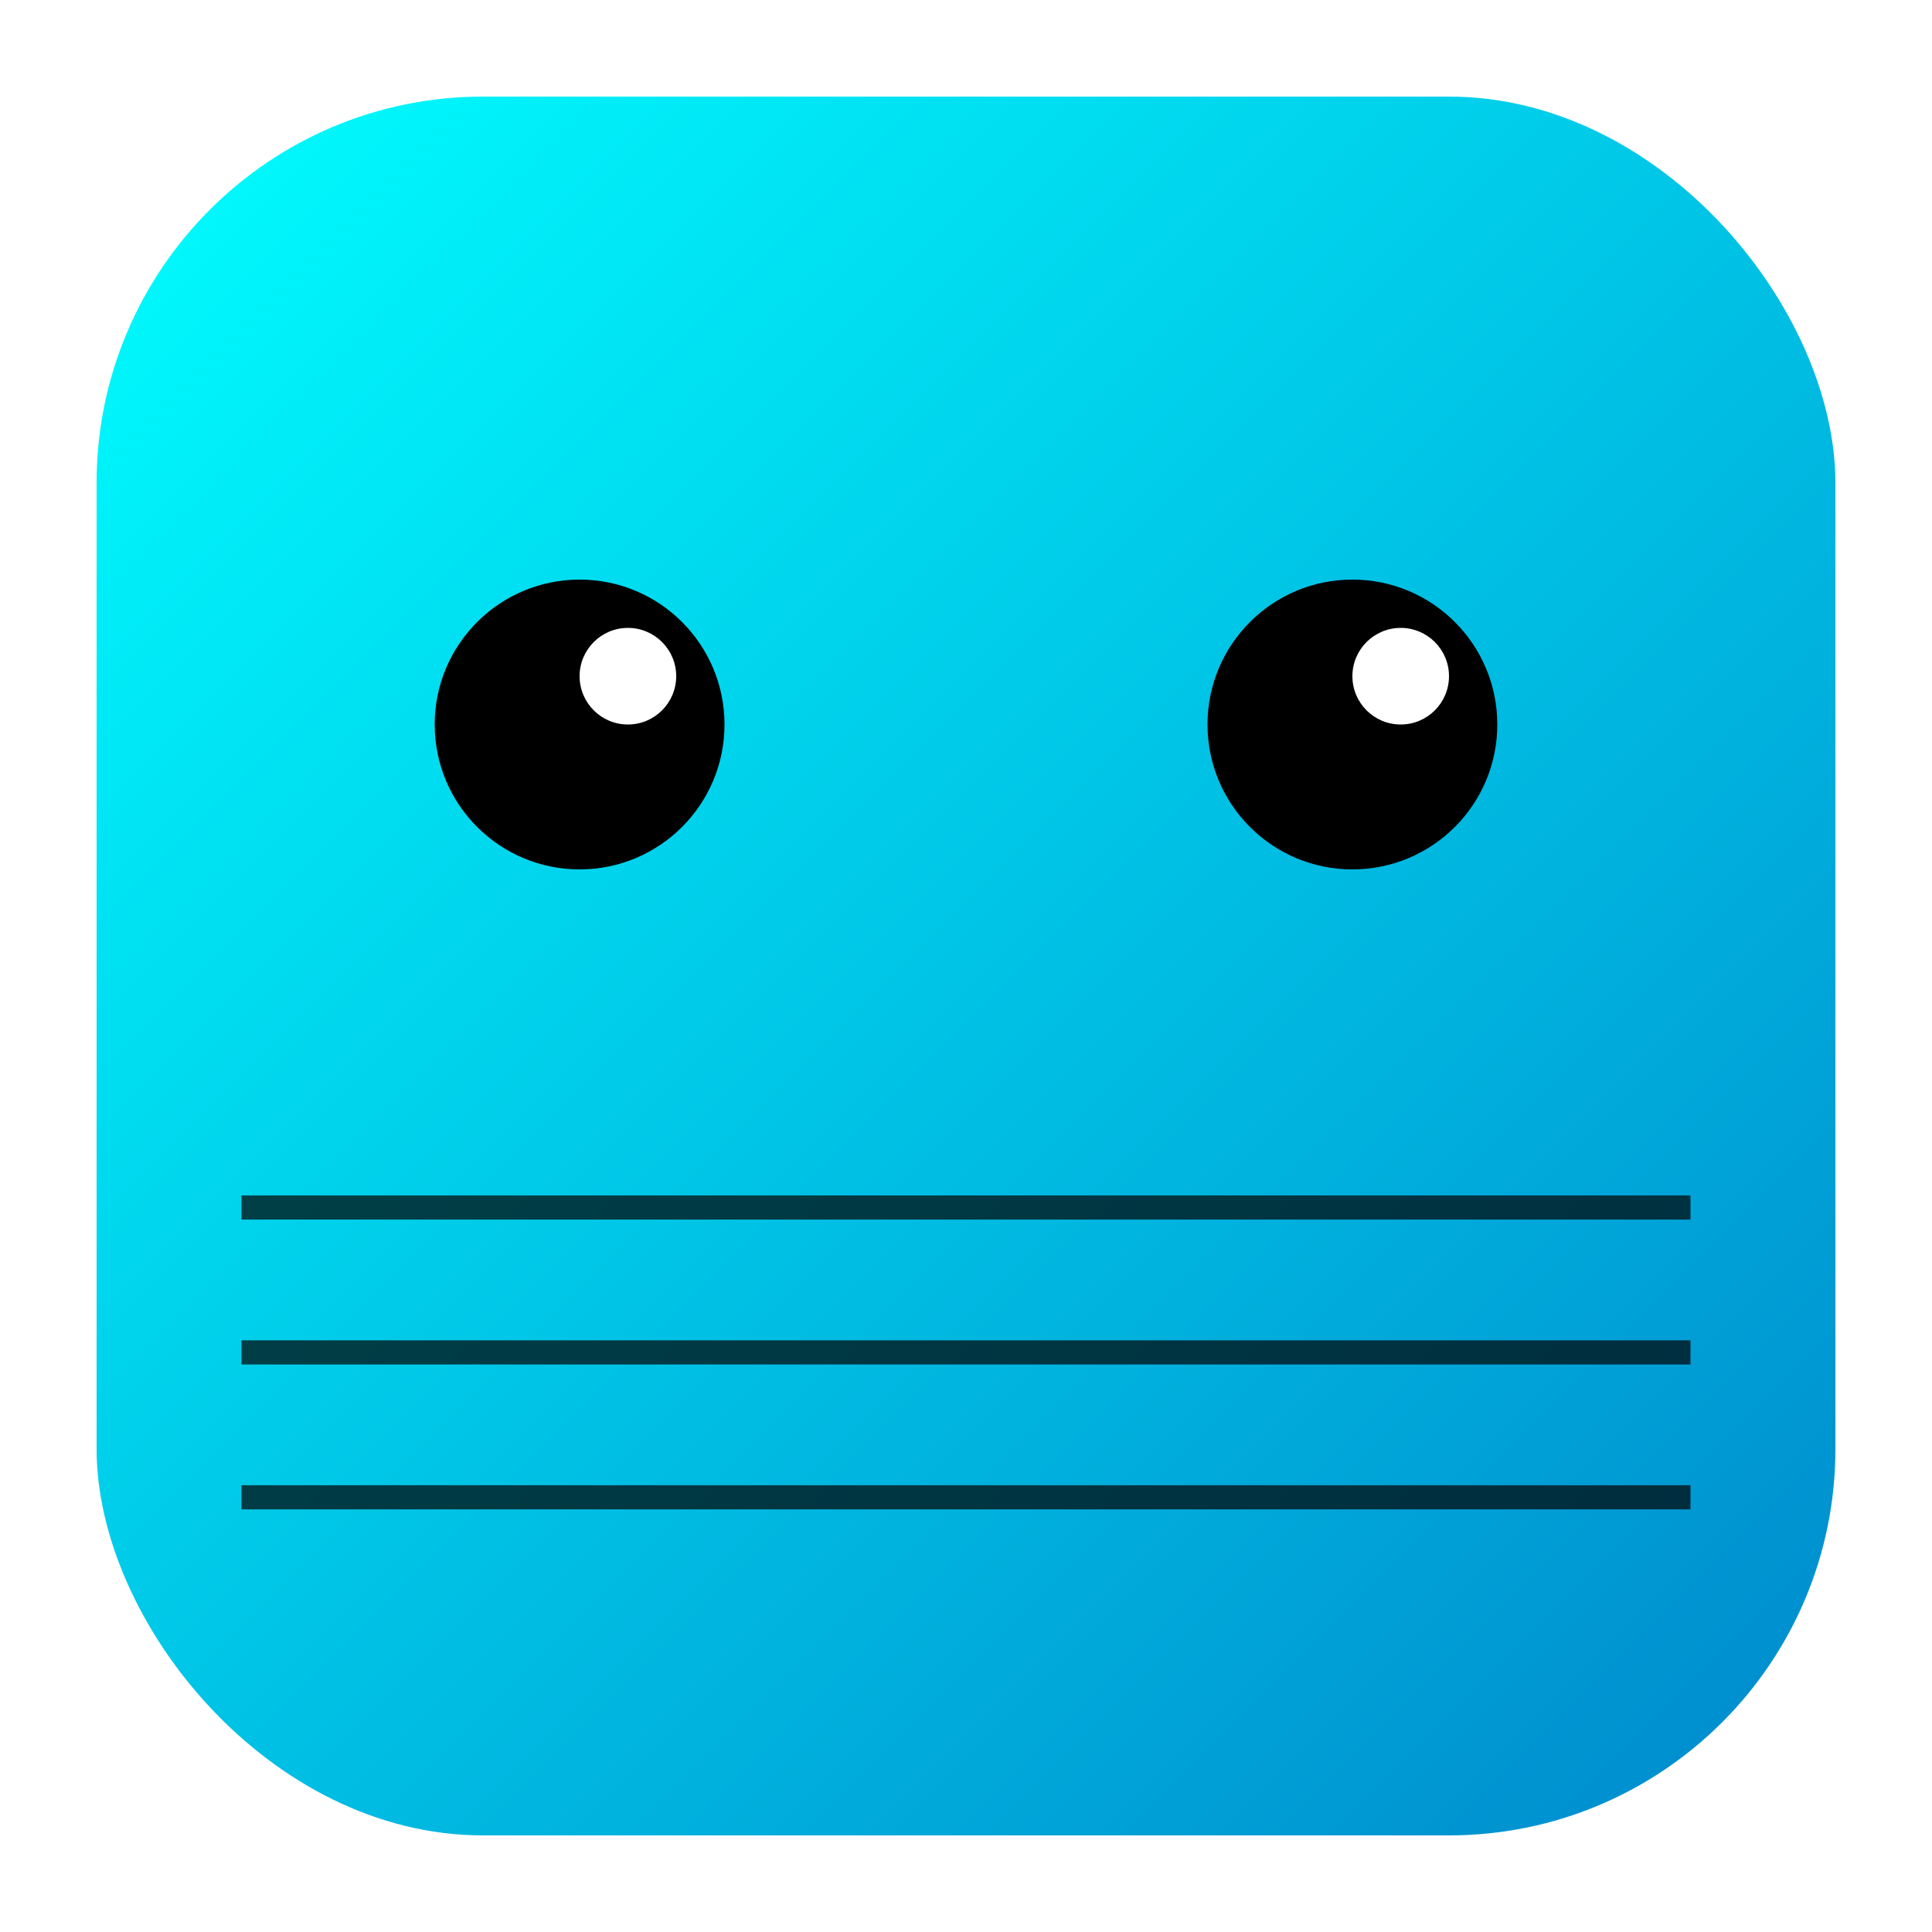 <svg xmlns="http://www.w3.org/2000/svg" width="40" height="40" viewBox="0 0 40 40">
  <defs>
    <filter id="glow" x="-50%" y="-50%" width="200%" height="200%">
      <feGaussianBlur stdDeviation="2" result="blur" />
      <feComposite in="SourceGraphic" in2="blur" operator="over" />
    </filter>
    <linearGradient id="headGradient" x1="0%" y1="0%" x2="100%" y2="100%">
      <stop offset="0%" stop-color="#00ffff" />
      <stop offset="100%" stop-color="#0088cc" />
    </linearGradient>
  </defs>
  <rect x="2" y="2" width="36" height="36" rx="8" ry="8" fill="url(#headGradient)" filter="url(#glow)" />
  <!-- 眼睛 -->
  <circle cx="12" cy="15" r="3" fill="#000" />
  <circle cx="28" cy="15" r="3" fill="#000" />
  <!-- 眼睛高光 -->
  <circle cx="13" cy="14" r="1" fill="#fff" />
  <circle cx="29" cy="14" r="1" fill="#fff" />
  <!-- 数字线条装饰 -->
  <path d="M5 25 H35" stroke="#000" stroke-width="0.5" opacity="0.7" />
  <path d="M5 28 H35" stroke="#000" stroke-width="0.5" opacity="0.7" />
  <path d="M5 31 H35" stroke="#000" stroke-width="0.5" opacity="0.7" />
</svg>